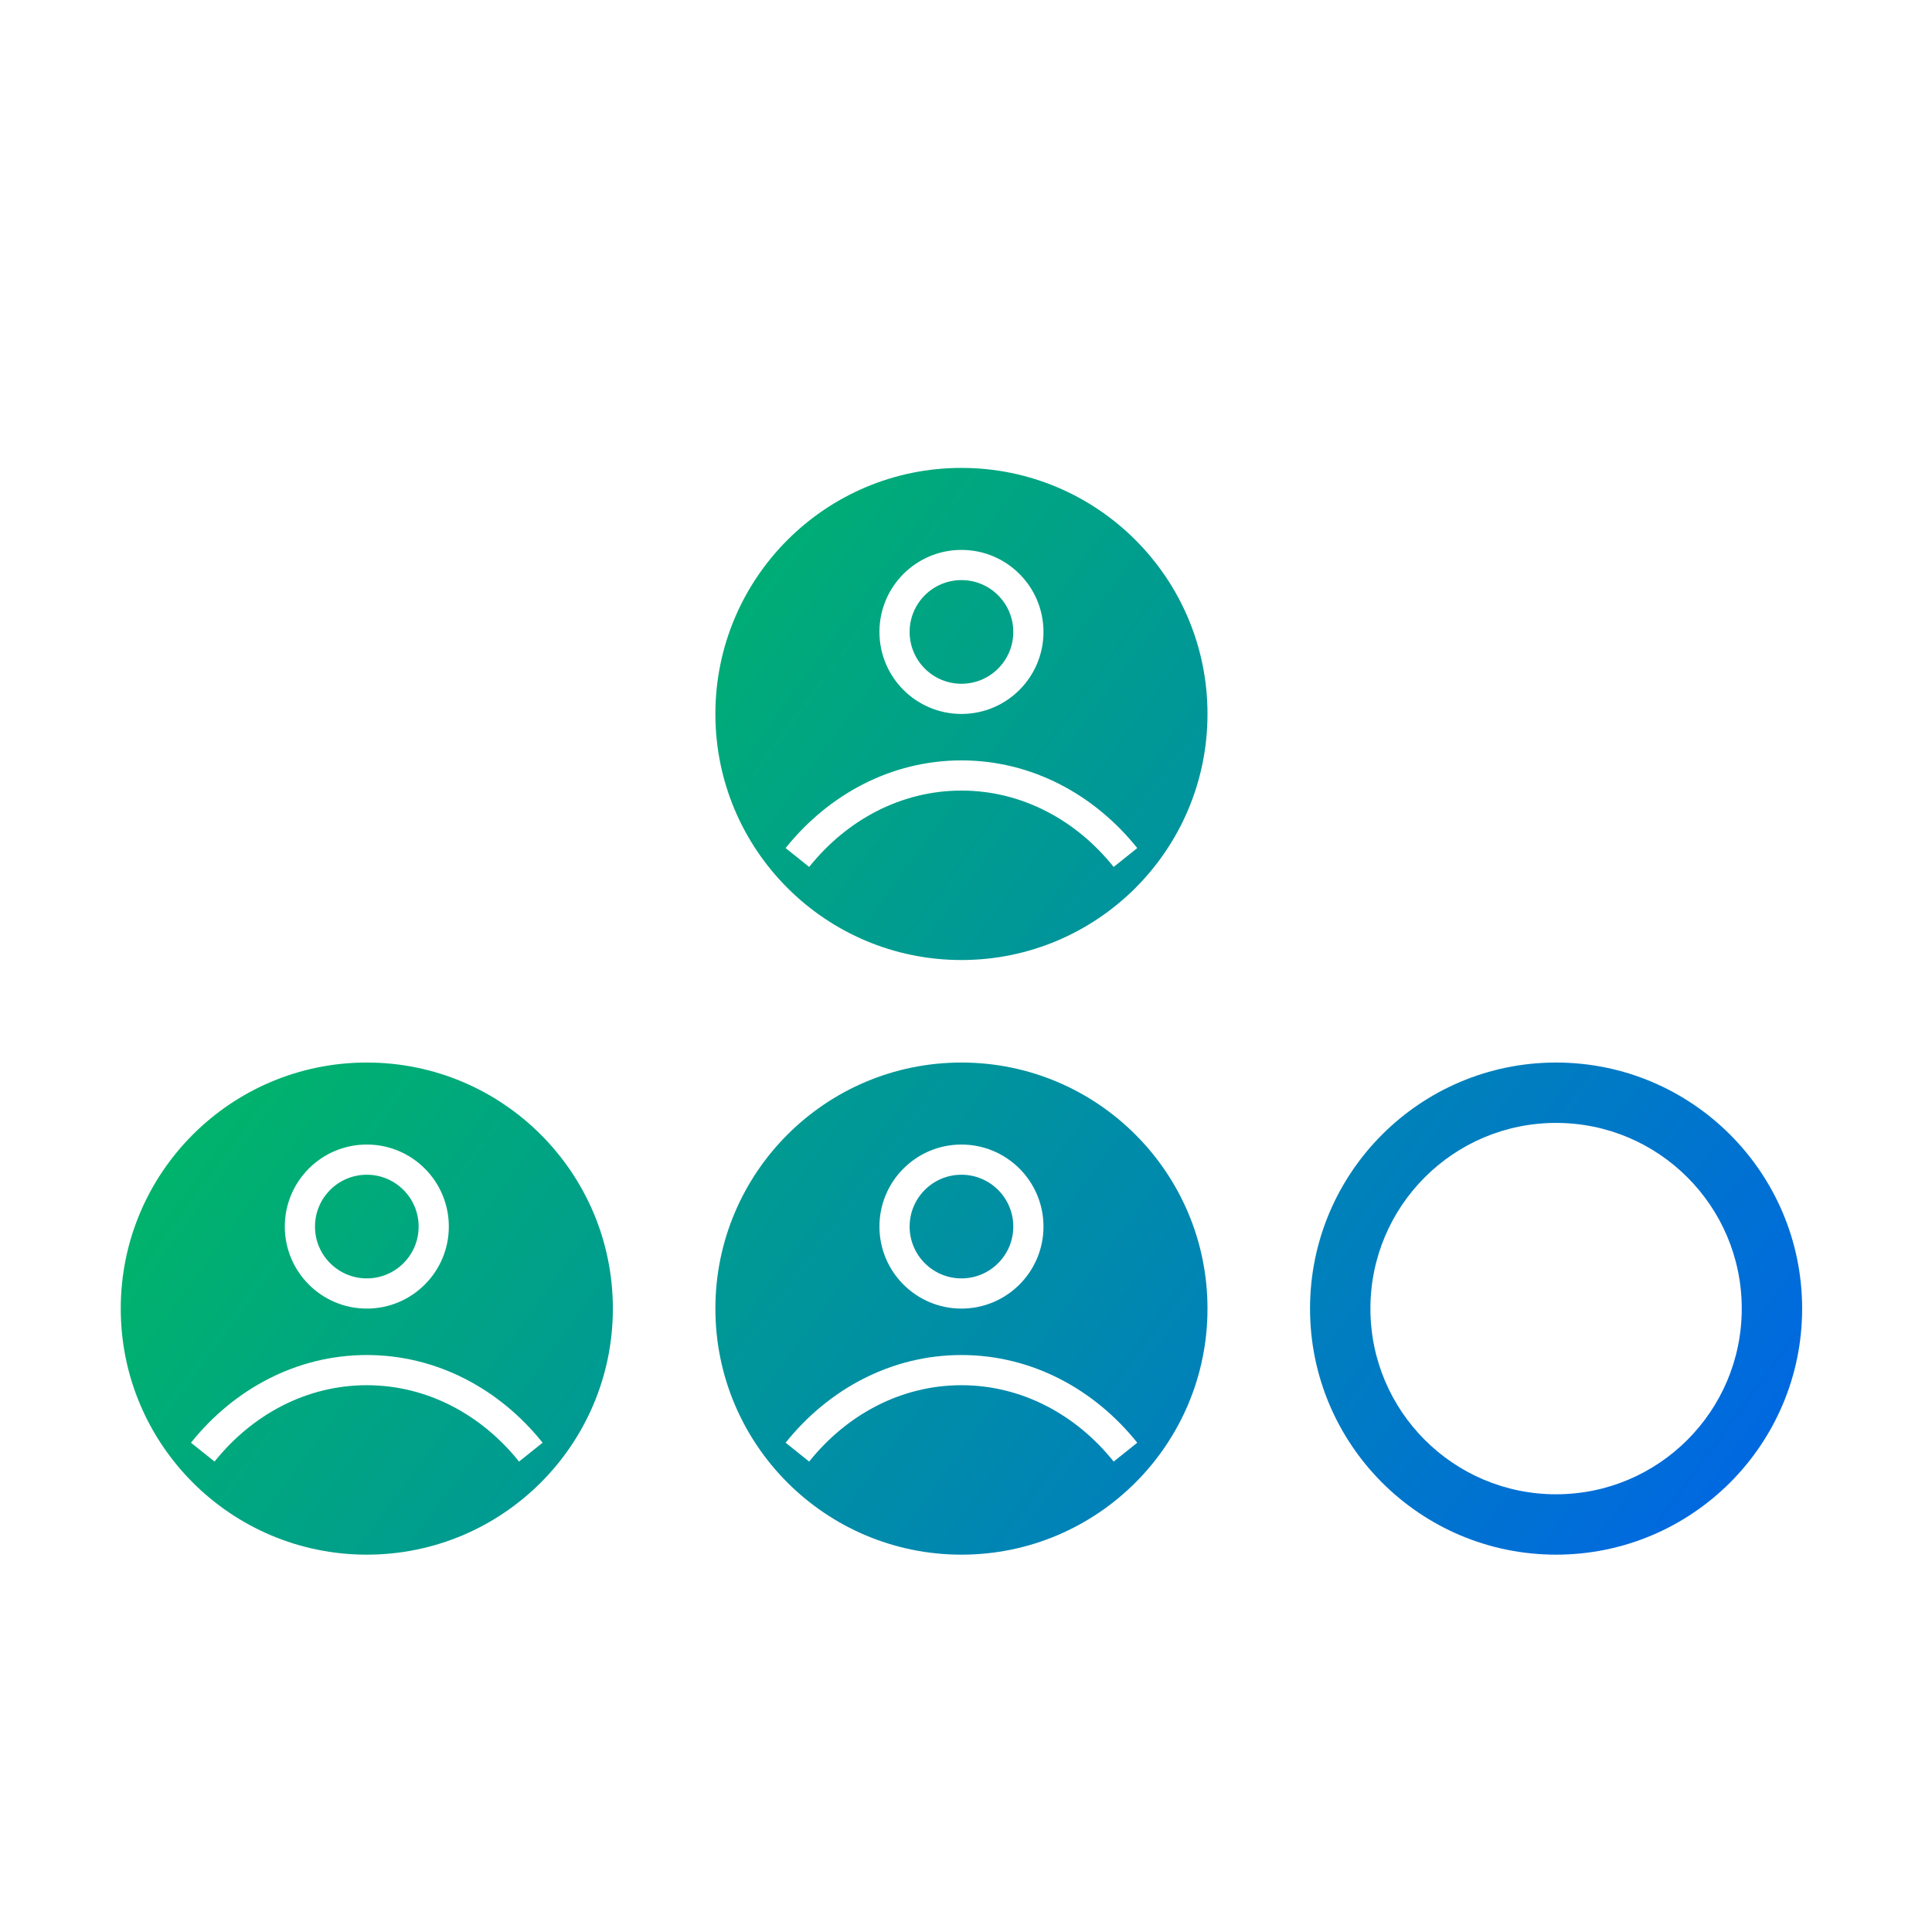 <svg width="128" height="128" viewBox="0 0 128 128" fill="none" xmlns="http://www.w3.org/2000/svg">
<path fill-rule="evenodd" clip-rule="evenodd" d="M63.698 63.604C72.701 63.604 80 56.305 80 47.302C80 38.299 72.701 31 63.698 31C54.695 31 47.396 38.299 47.396 47.302C47.396 56.305 54.695 63.604 63.698 63.604ZM53.61 57.437C56.113 54.31 59.718 52.378 63.697 52.378C67.677 52.378 71.281 54.31 73.784 57.437L75.346 56.187C72.509 52.644 68.354 50.378 63.697 50.378C59.04 50.378 54.885 52.644 52.049 56.187L53.61 57.437ZM63.699 45.301C65.595 45.301 67.133 43.764 67.133 41.867C67.133 39.971 65.595 38.433 63.699 38.433C61.802 38.433 60.265 39.971 60.265 41.867C60.265 43.764 61.802 45.301 63.699 45.301ZM63.699 47.301C66.7 47.301 69.133 44.868 69.133 41.867C69.133 38.866 66.7 36.433 63.699 36.433C60.698 36.433 58.265 38.866 58.265 41.867C58.265 44.868 60.698 47.301 63.699 47.301ZM115.396 86.698C115.396 93.492 109.889 99 103.094 99C96.3 99 90.793 93.492 90.793 86.698C90.793 79.904 96.3 74.396 103.094 74.396C109.889 74.396 115.396 79.904 115.396 86.698ZM119.396 86.698C119.396 95.701 112.098 103 103.094 103C94.091 103 86.793 95.701 86.793 86.698C86.793 77.695 94.091 70.396 103.094 70.396C112.098 70.396 119.396 77.695 119.396 86.698ZM40.604 86.698C40.604 95.701 33.305 103 24.302 103C15.299 103 8 95.701 8 86.698C8 77.695 15.299 70.396 24.302 70.396C33.305 70.396 40.604 77.695 40.604 86.698ZM24.301 91.774C20.322 91.774 16.717 93.706 14.214 96.833L12.653 95.583C15.489 92.04 19.644 89.774 24.301 89.774C28.958 89.774 33.113 92.04 35.95 95.583L34.388 96.833C31.885 93.706 28.281 91.774 24.301 91.774ZM27.736 81.263C27.736 83.16 26.199 84.697 24.303 84.697C22.406 84.697 20.869 83.16 20.869 81.263C20.869 79.367 22.406 77.829 24.303 77.829C26.199 77.829 27.736 79.367 27.736 81.263ZM29.736 81.263C29.736 84.264 27.304 86.697 24.303 86.697C21.302 86.697 18.869 84.264 18.869 81.263C18.869 78.262 21.302 75.829 24.303 75.829C27.304 75.829 29.736 78.262 29.736 81.263ZM63.698 103C72.701 103 80 95.701 80 86.698C80 77.695 72.701 70.396 63.698 70.396C54.695 70.396 47.396 77.695 47.396 86.698C47.396 95.701 54.695 103 63.698 103ZM53.61 96.833C56.113 93.706 59.718 91.774 63.697 91.774C67.677 91.774 71.281 93.706 73.784 96.833L75.346 95.583C72.509 92.04 68.354 89.774 63.697 89.774C59.04 89.774 54.885 92.04 52.049 95.583L53.61 96.833ZM63.699 84.697C65.595 84.697 67.133 83.16 67.133 81.263C67.133 79.367 65.595 77.829 63.699 77.829C61.802 77.829 60.265 79.367 60.265 81.263C60.265 83.16 61.802 84.697 63.699 84.697ZM63.699 86.697C66.7 86.697 69.133 84.264 69.133 81.263C69.133 78.262 66.7 75.829 63.699 75.829C60.698 75.829 58.265 78.262 58.265 81.263C58.265 84.264 60.698 86.697 63.699 86.697Z" fill="url(#paint0_linear_1274_51814)"/>
<defs>
<linearGradient id="paint0_linear_1274_51814" x1="-47.698" y1="103" x2="75.884" y2="193.702" gradientUnits="userSpaceOnUse">
<stop stop-color="#00CC44"/>
<stop offset="1" stop-color="#0055FF"/>
</linearGradient>
</defs>
</svg>
